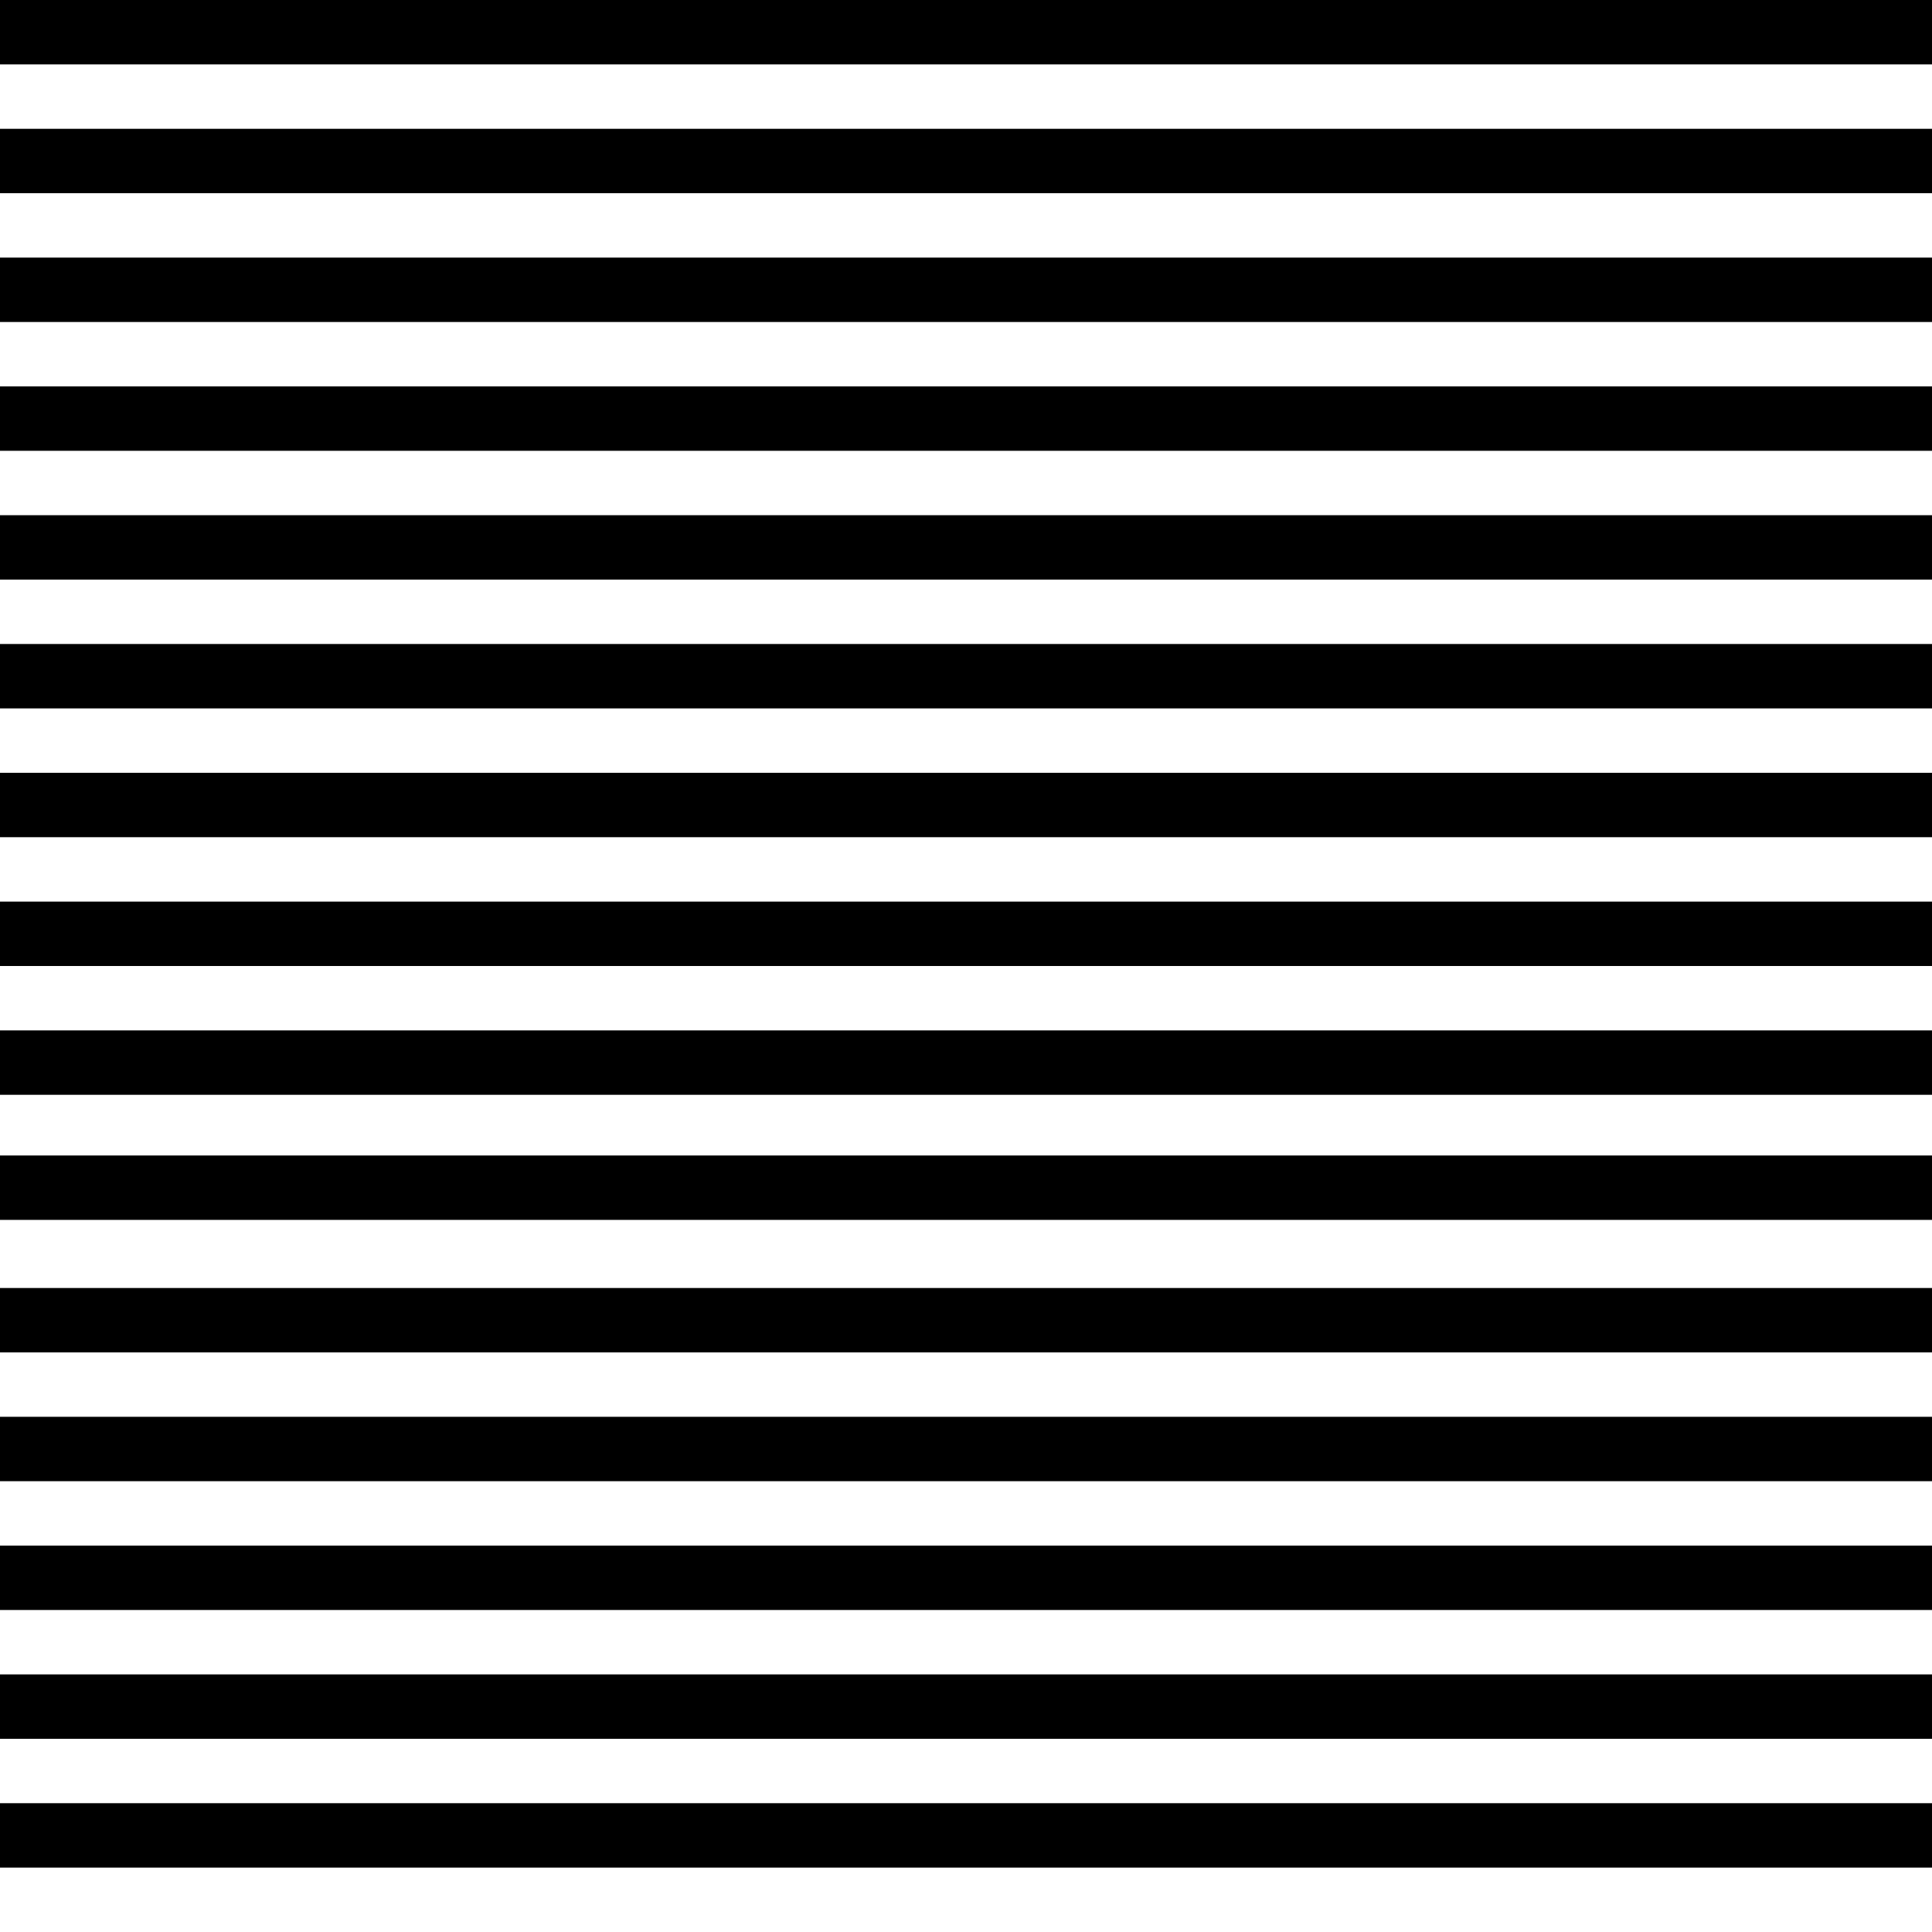 <?xml version="1.0" encoding="UTF-8" standalone="no"?>
<!-- Created with Inkscape (http://www.inkscape.org/) -->

<svg
   width="300mm"
   height="300mm"
   viewBox="0 0 300 300"
   version="1.1"
   id="svg5"
   inkscape:version="1.2.2 (732a01da63, 2022-12-09)"
   sodipodi:docname="16strips.svg"
   xmlns:inkscape="http://www.inkscape.org/namespaces/inkscape"
   xmlns:sodipodi="http://sodipodi.sourceforge.net/DTD/sodipodi-0.dtd"
   xmlns="http://www.w3.org/2000/svg"
   xmlns:svg="http://www.w3.org/2000/svg">
  <sodipodi:namedview
     id="namedview7"
     pagecolor="#ffffff"
     bordercolor="#000000"
     borderopacity="0.25"
     inkscape:showpageshadow="2"
     inkscape:pageopacity="0.0"
     inkscape:pagecheckerboard="0"
     inkscape:deskcolor="#d1d1d1"
     inkscape:document-units="mm"
     showgrid="false"
     inkscape:zoom="0.52221046"
     inkscape:cx="287.24051"
     inkscape:cy="492.13874"
     inkscape:window-width="1920"
     inkscape:window-height="1009"
     inkscape:window-x="-8"
     inkscape:window-y="-8"
     inkscape:window-maximized="1"
     inkscape:current-layer="layer1" />
  <defs
     id="defs2" />
  <g
     inkscape:label="Layer 1"
     inkscape:groupmode="layer"
     id="layer1">
    <rect
       style="fill:#ffffff;stroke-width:0.425"
       id="rect4525"
       width="300"
       height="300"
       x="1.4210855e-14"
       y="0" />
    <rect
       style="fill:#000000;fill-opacity:1;stroke:none;stroke-width:0.097;stroke-opacity:1"
       id="rect234"
       width="300"
       height="10"
       x="0"
       y="0" />
    <rect
       style="fill:#000000;fill-opacity:1;stroke:none;stroke-width:0.097;stroke-opacity:1"
       id="rect234-2"
       width="300"
       height="10"
       x="0"
       y="40" />
    <rect
       style="fill:#000000;fill-opacity:1;stroke:none;stroke-width:0.097;stroke-opacity:1"
       id="rect234-8"
       width="300"
       height="10"
       x="0"
       y="80" />
    <rect
       style="fill:#000000;fill-opacity:1;stroke:none;stroke-width:0.097;stroke-opacity:1"
       id="rect234-6"
       width="300"
       height="10"
       x="0"
       y="120" />
    <rect
       style="fill:#000000;fill-opacity:1;stroke:none;stroke-width:0.097;stroke-opacity:1"
       id="rect234-9"
       width="300"
       height="10"
       x="0"
       y="160" />
    <rect
       style="fill:#000000;fill-opacity:1;stroke:none;stroke-width:0.097;stroke-opacity:1"
       id="rect234-89"
       width="300"
       height="10"
       x="0"
       y="200" />
    <rect
       style="fill:#000000;fill-opacity:1;stroke:none;stroke-width:0.097;stroke-opacity:1"
       id="rect234-81"
       width="300"
       height="10"
       x="0"
       y="240" />
    <rect
       style="fill:#000000;fill-opacity:1;stroke:none;stroke-width:0.097;stroke-opacity:1"
       id="rect234-0"
       width="300"
       height="10"
       x="0"
       y="280" />
    <rect
       style="fill:#000000;fill-opacity:1;stroke:none;stroke-width:0.097;stroke-opacity:1"
       id="rect234-0-6"
       width="300"
       height="10"
       x="0"
       y="20" />
    <rect
       style="fill:#000000;fill-opacity:1;stroke:none;stroke-width:0.097;stroke-opacity:1"
       id="rect234-0-2"
       width="300"
       height="10"
       x="0"
       y="60" />
    <rect
       style="fill:#000000;fill-opacity:1;stroke:none;stroke-width:0.097;stroke-opacity:1"
       id="rect234-0-7"
       width="300"
       height="10"
       x="0"
       y="100" />
    <rect
       style="fill:#000000;fill-opacity:1;stroke:none;stroke-width:0.097;stroke-opacity:1"
       id="rect234-0-0"
       width="300"
       height="10"
       x="0"
       y="140" />
    <rect
       style="fill:#000000;fill-opacity:1;stroke:none;stroke-width:0.097;stroke-opacity:1"
       id="rect234-0-04"
       width="300"
       height="10"
       x="0"
       y="179.424" />
    <rect
       style="fill:#000000;fill-opacity:1;stroke:none;stroke-width:0.097;stroke-opacity:1"
       id="rect234-0-9"
       width="300"
       height="10"
       x="0"
       y="220" />
    <rect
       style="fill:#000000;fill-opacity:1;stroke:none;stroke-width:0.097;stroke-opacity:1"
       id="rect234-0-3"
       width="300"
       height="10"
       x="0"
       y="260" />
  </g>
</svg>
